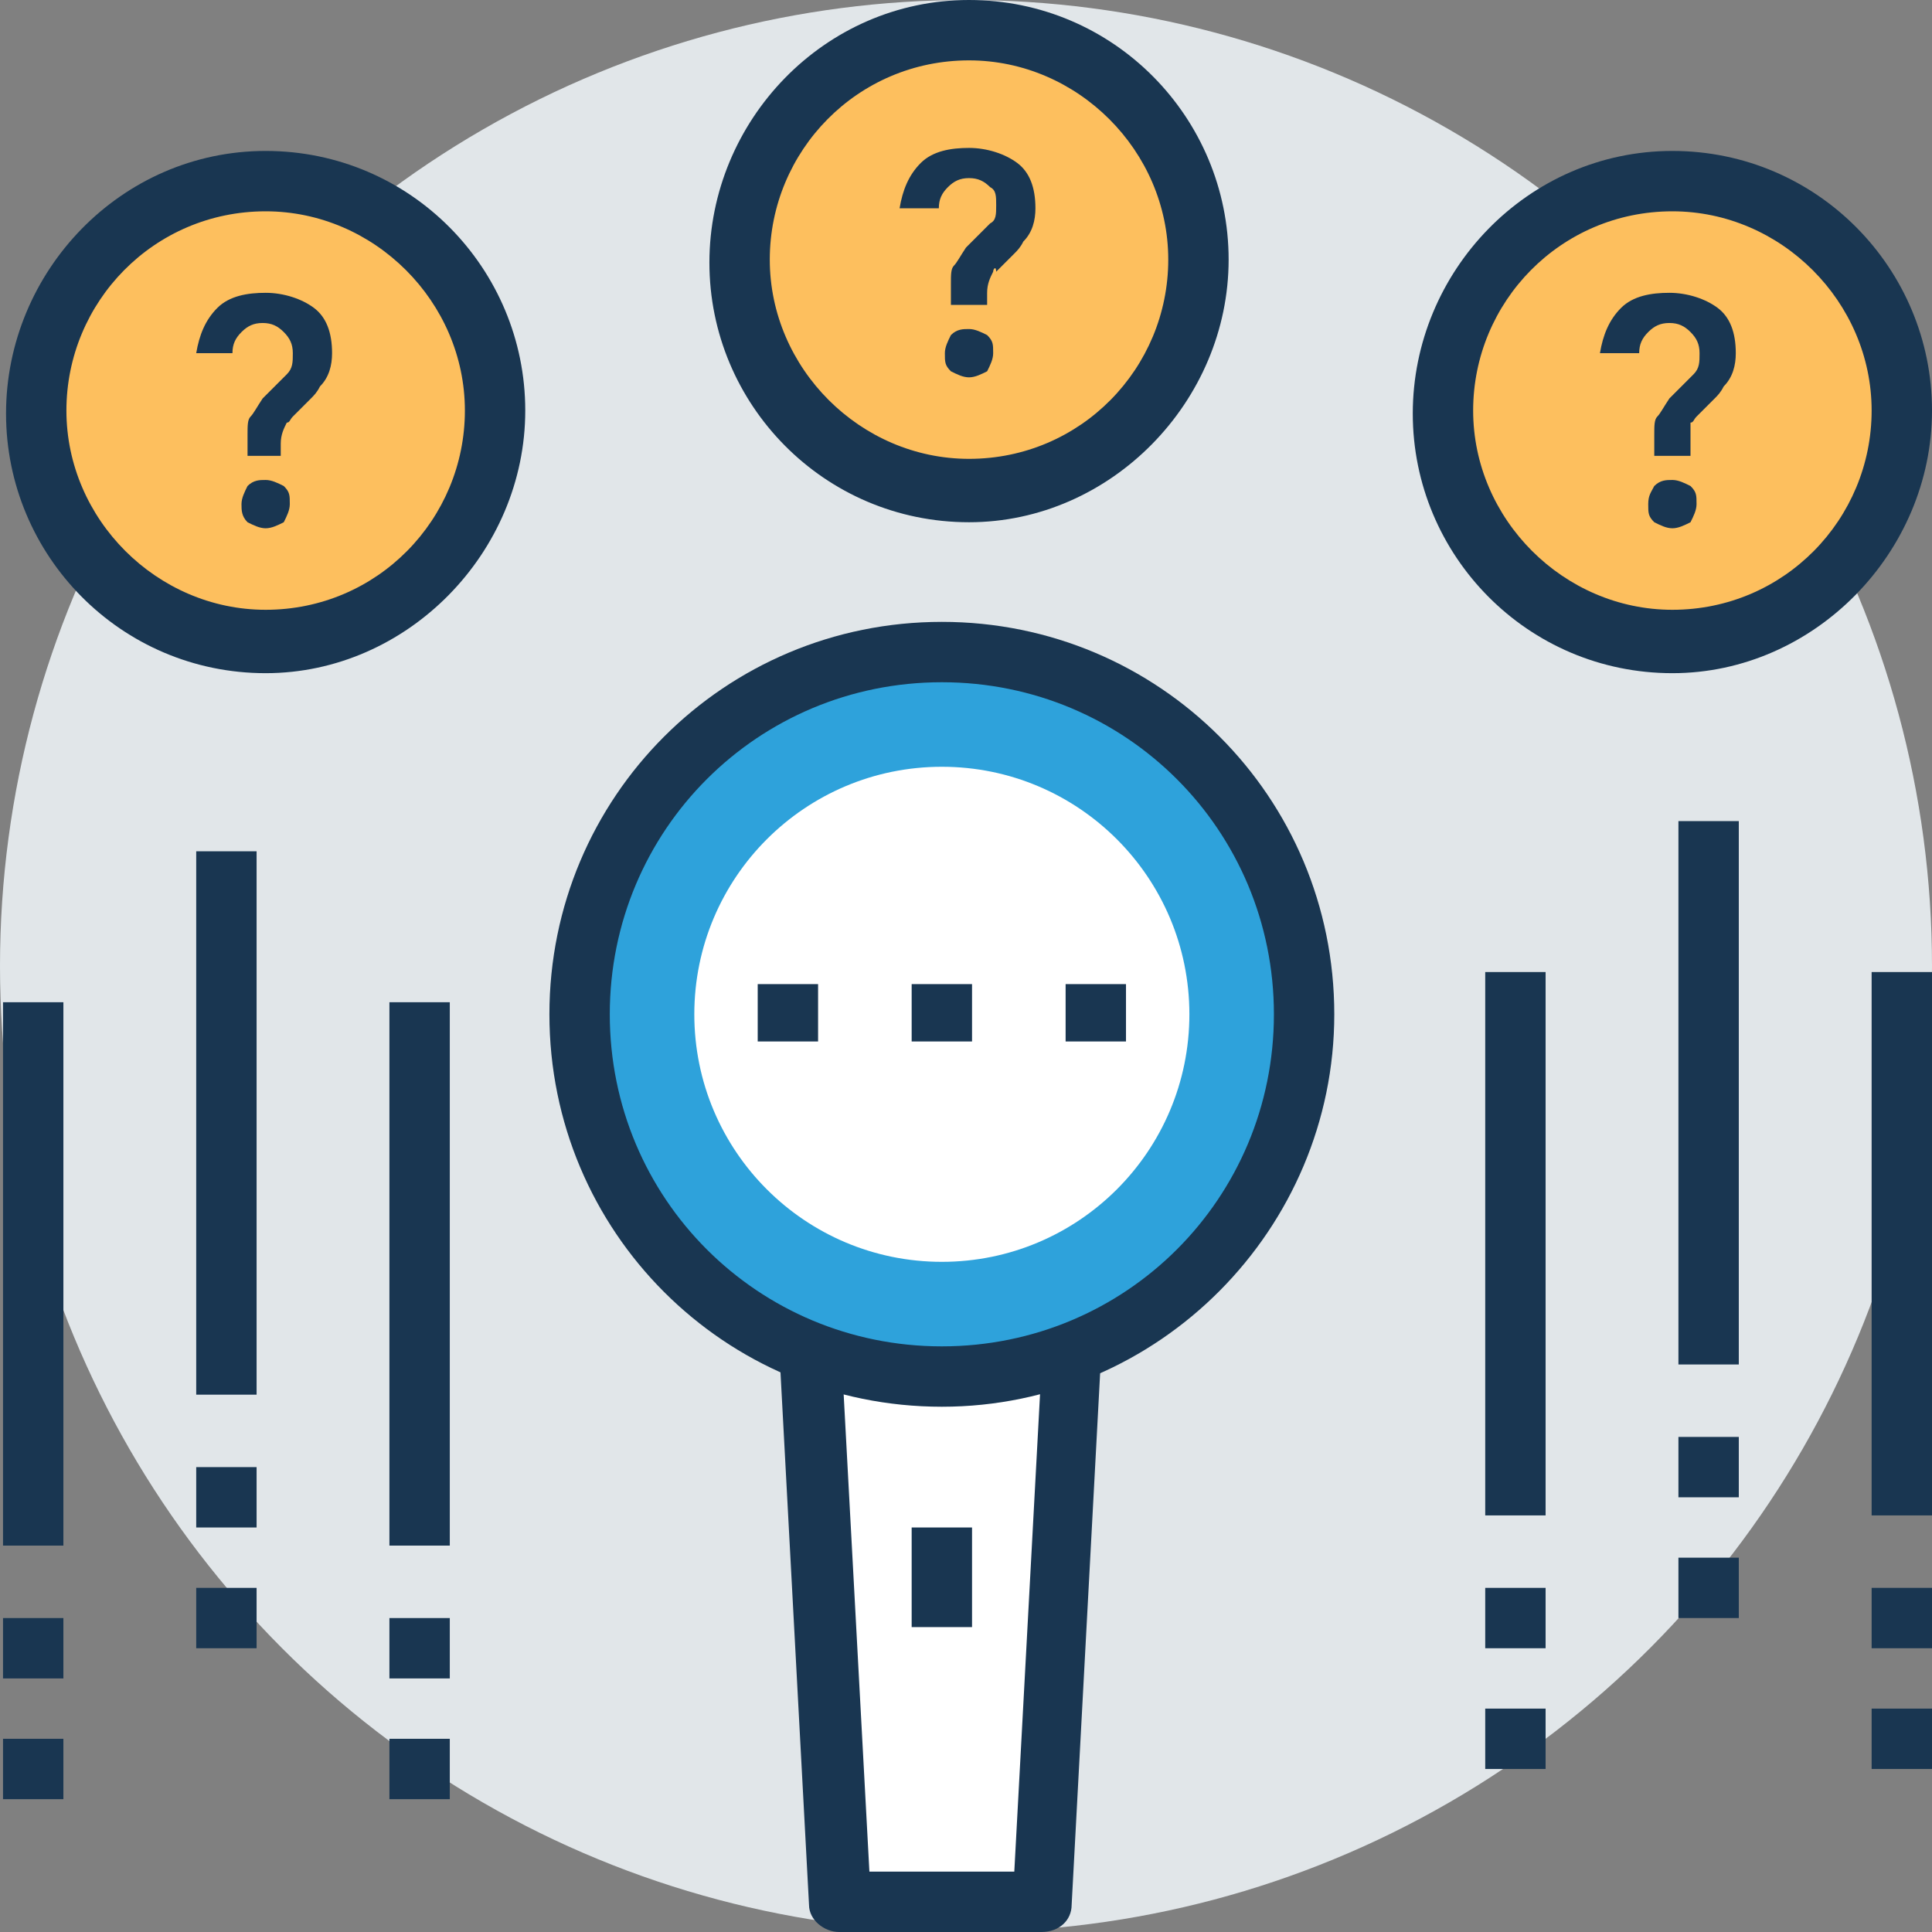 <?xml version="1.0" encoding="iso-8859-1"?>
<!-- Generator: Adobe Illustrator 19.0.0, SVG Export Plug-In . SVG Version: 6.00 Build 0)  -->
<svg version="1.1" id="Capa_1" xmlns="http://www.w3.org/2000/svg" xmlns:xlink="http://www.w3.org/1999/xlink" x="0px" y="0px"
	 viewBox="0 0 496.485 496.485" style="enable-background:new 0 0 496.485 496.485;" xml:space="preserve">
<rect x="0" y="0" width="496.485" height="496.485" fill="#808080" stroke="none"/>
<circle style="fill:#E1E6E9;" cx="248.242" cy="248.242" r="248.242"/>
<polygon style="fill:#FFFFFF;" points="267.636,488.727 215.661,488.727 206.352,314.958 276.945,314.958 "/>
<path style="fill:#193651;" d="M267.636,496.485h-51.976c-3.879,0-7.758-3.103-7.758-6.982l-9.309-173.77
	c0-2.327,0.776-3.879,2.327-5.43s3.879-2.327,5.43-2.327h70.594c2.327,0,3.879,0.776,5.43,2.327c1.552,1.552,2.327,3.879,2.327,5.43
	l-9.309,173.77C275.394,493.382,272.291,496.485,267.636,496.485z M223.418,480.97h37.236l8.533-158.255h-54.303L223.418,480.97z"/>
<circle style="fill:#2EA2DB;" cx="242.036" cy="260.655" r="93.091"/>
<path style="fill:#193651;" d="M242.036,361.503c-55.855,0-100.848-44.994-100.848-100.848s44.994-100.848,100.848-100.848
	S342.885,204.8,342.885,260.655C342.885,315.733,297.891,361.503,242.036,361.503z M242.036,175.321
	c-47.321,0-85.333,38.012-85.333,85.333s38.012,85.333,85.333,85.333s85.333-38.012,85.333-85.333S289.358,175.321,242.036,175.321z
	"/>
<circle style="fill:#FFFFFF;" cx="242.036" cy="260.655" r="63.612"/>
<g>
	<rect x="194.715" y="252.897" style="fill:#193651;" width="15.515" height="14.739"/>
	<rect x="234.279" y="252.897" style="fill:#193651;" width="15.515" height="14.739"/>
	<rect x="273.842" y="252.897" style="fill:#193651;" width="15.515" height="14.739"/>
	<rect x="234.279" y="392.533" style="fill:#193651;" width="15.515" height="25.6"/>
</g>
<circle style="fill:#FDBF5E;" cx="429.77" cy="105.503" r="58.958"/>
<g>
	<path style="fill:#193651;" d="M429.77,172.994c-37.236,0-66.715-30.255-66.715-66.715s29.479-67.491,66.715-67.491
		s66.715,30.255,66.715,66.715S466.23,172.994,429.77,172.994z M429.77,54.303c-28.703,0-51.2,23.273-51.2,51.2
		s23.273,51.2,51.2,51.2c28.703,0,51.2-23.273,51.2-51.2S457.697,54.303,429.77,54.303z"/>
	<path style="fill:#193651;" d="M434.424,117.139h-9.309v-5.43c0-2.327,0-3.879,0.776-4.655c0.776-0.776,1.552-2.327,3.103-4.655
		l6.206-6.206c1.552-1.552,1.552-3.103,1.552-5.43c0-2.327-0.776-3.879-2.327-5.43s-3.103-2.327-5.43-2.327s-3.879,0.776-5.43,2.327
		c-1.552,1.552-2.327,3.103-2.327,5.43h-10.085c0.776-4.655,2.327-8.533,5.43-11.636c3.103-3.103,7.758-3.879,12.412-3.879
		c4.655,0,9.309,1.552,12.412,3.879s4.655,6.206,4.655,11.636c0,3.103-0.776,6.206-3.103,8.533
		c-0.776,1.552-1.552,2.327-2.327,3.103s-1.552,1.552-2.327,2.327c-0.776,0.776-1.552,1.552-2.327,2.327
		c-0.776,0.776-0.776,1.552-1.552,1.552c0,0.776,0,2.327,0,4.655V117.139z M429.77,135.758c-1.552,0-3.103-0.776-4.655-1.552
		c-1.552-1.552-1.552-2.327-1.552-4.655c0-2.327,0.776-3.103,1.552-4.655c1.552-1.552,3.103-1.552,4.655-1.552
		c1.552,0,3.103,0.776,4.655,1.552c1.552,1.552,1.552,2.327,1.552,4.655c0,1.552-0.776,3.103-1.552,4.655
		C432.873,134.982,431.321,135.758,429.77,135.758z"/>
</g>
<circle style="fill:#FDBF5E;" cx="249.018" cy="66.715" r="58.958"/>
<g>
	<path style="fill:#193651;" d="M249.018,134.206c-37.236,0-66.715-30.255-66.715-66.715S211.782,0,249.018,0
		s66.715,30.255,66.715,66.715S285.479,134.206,249.018,134.206z M249.018,15.515c-28.703,0-51.2,23.273-51.2,51.2
		s23.273,51.2,51.2,51.2c28.703,0,51.2-23.273,51.2-51.2S276.945,15.515,249.018,15.515z"/>
	<path style="fill:#193651;" d="M253.673,78.352h-9.309v-5.43c0-2.327,0-3.879,0.776-4.655s1.552-2.327,3.103-4.655l6.206-6.206
		C256,56.63,256,55.079,256,52.752s0-3.879-1.552-4.655c-1.552-1.552-3.103-2.327-5.43-2.327c-2.327,0-3.879,0.776-5.43,2.327
		c-1.552,1.552-2.327,3.103-2.327,5.43h-10.085c0.776-4.655,2.327-8.533,5.43-11.636c3.103-3.103,7.758-3.879,12.412-3.879
		c4.655,0,9.309,1.552,12.412,3.879s4.655,6.206,4.655,11.636c0,3.103-0.776,6.206-3.103,8.533
		c-0.776,1.552-1.552,2.327-2.327,3.103s-1.552,1.552-2.327,2.327c-0.776,0.776-1.552,1.552-2.327,2.327
		c0-1.552-0.776-0.776-0.776,0c-0.776,1.552-1.552,3.103-1.552,5.43V78.352z M249.018,96.97c-1.552,0-3.103-0.776-4.655-1.552
		c-1.552-1.552-1.552-2.327-1.552-4.655c0-1.552,0.776-3.103,1.552-4.655c1.552-1.552,3.103-1.552,4.655-1.552
		c1.552,0,3.103,0.776,4.655,1.552c1.552,1.552,1.552,2.327,1.552,4.655c0,1.552-0.776,3.103-1.552,4.655
		C252.121,96.194,250.57,96.97,249.018,96.97z"/>
</g>
<circle style="fill:#FDBF5E;" cx="68.267" cy="105.503" r="58.958"/>
<g>
	<path style="fill:#193651;" d="M68.267,172.994c-37.236,0-66.715-30.255-66.715-66.715S31.03,38.788,68.267,38.788
		s66.715,30.255,66.715,66.715S104.727,172.994,68.267,172.994z M68.267,54.303c-28.703,0-51.2,23.273-51.2,51.2
		s23.273,51.2,51.2,51.2c28.703,0,51.2-23.273,51.2-51.2S96.194,54.303,68.267,54.303z"/>
	<path style="fill:#193651;" d="M72.921,117.139h-9.309v-5.43c0-2.327,0-3.879,0.776-4.655c0.776-0.776,1.552-2.327,3.103-4.655
		l6.206-6.206c1.552-1.552,1.552-3.103,1.552-5.43c0-2.327-0.776-3.879-2.327-5.43s-3.103-2.327-5.43-2.327
		c-2.327,0-3.879,0.776-5.43,2.327s-2.327,3.103-2.327,5.43h-9.309c0.776-4.655,2.327-8.533,5.43-11.636s7.758-3.879,12.412-3.879
		s9.309,1.552,12.412,3.879c3.103,2.327,4.655,6.206,4.655,11.636c0,3.103-0.776,6.206-3.103,8.533
		c-0.776,1.552-1.552,2.327-2.327,3.103c-0.776,0.776-1.552,1.552-2.327,2.327c-0.776,0.776-1.552,1.552-2.327,2.327
		c-0.776,0.776-0.776,1.552-1.552,1.552c-0.776,1.552-1.552,3.103-1.552,5.43v3.103H72.921z M68.267,135.758
		c-1.552,0-3.103-0.776-4.655-1.552c-1.552-1.551-1.552-3.103-1.552-4.655c0-1.552,0.776-3.103,1.552-4.655
		c1.552-1.552,3.103-1.552,4.655-1.552c1.552,0,3.103,0.776,4.655,1.552c1.552,1.552,1.552,2.327,1.552,4.655
		c0,1.552-0.776,3.103-1.552,4.655C71.37,134.982,69.818,135.758,68.267,135.758z"/>
	<rect x="480.97" y="249.794" style="fill:#193651;" width="15.515" height="139.636"/>
	<rect x="480.97" y="408.048" style="fill:#193651;" width="15.515" height="15.515"/>
	<rect x="480.97" y="439.079" style="fill:#193651;" width="15.515" height="15.515"/>
	<rect x="431.321" y="211.006" style="fill:#193651;" width="15.515" height="139.636"/>
	<rect x="431.321" y="369.261" style="fill:#193651;" width="15.515" height="15.515"/>
	<rect x="431.321" y="400.291" style="fill:#193651;" width="15.515" height="15.515"/>
	<rect x="381.673" y="249.794" style="fill:#193651;" width="15.515" height="139.636"/>
	<rect x="381.673" y="408.048" style="fill:#193651;" width="15.515" height="15.515"/>
	<rect x="381.673" y="439.079" style="fill:#193651;" width="15.515" height="15.515"/>
	<rect x="100.073" y="257.552" style="fill:#193651;" width="15.515" height="139.636"/>
	<rect x="100.073" y="415.806" style="fill:#193651;" width="15.515" height="15.515"/>
	<rect x="100.073" y="446.836" style="fill:#193651;" width="15.515" height="15.515"/>
	<rect x="50.424" y="218.764" style="fill:#193651;" width="15.515" height="139.636"/>
	<rect x="50.424" y="377.018" style="fill:#193651;" width="15.515" height="15.515"/>
	<rect x="50.424" y="408.048" style="fill:#193651;" width="15.515" height="15.515"/>
	<rect x="0.776" y="257.552" style="fill:#193651;" width="15.515" height="139.636"/>
	<rect x="0.776" y="415.806" style="fill:#193651;" width="15.515" height="15.515"/>
	<rect x="0.776" y="446.836" style="fill:#193651;" width="15.515" height="15.515"/>
</g>
<g>
</g>
<g>
</g>
<g>
</g>
<g>
</g>
<g>
</g>
<g>
</g>
<g>
</g>
<g>
</g>
<g>
</g>
<g>
</g>
<g>
</g>
<g>
</g>
<g>
</g>
<g>
</g>
<g>
</g>
</svg>

